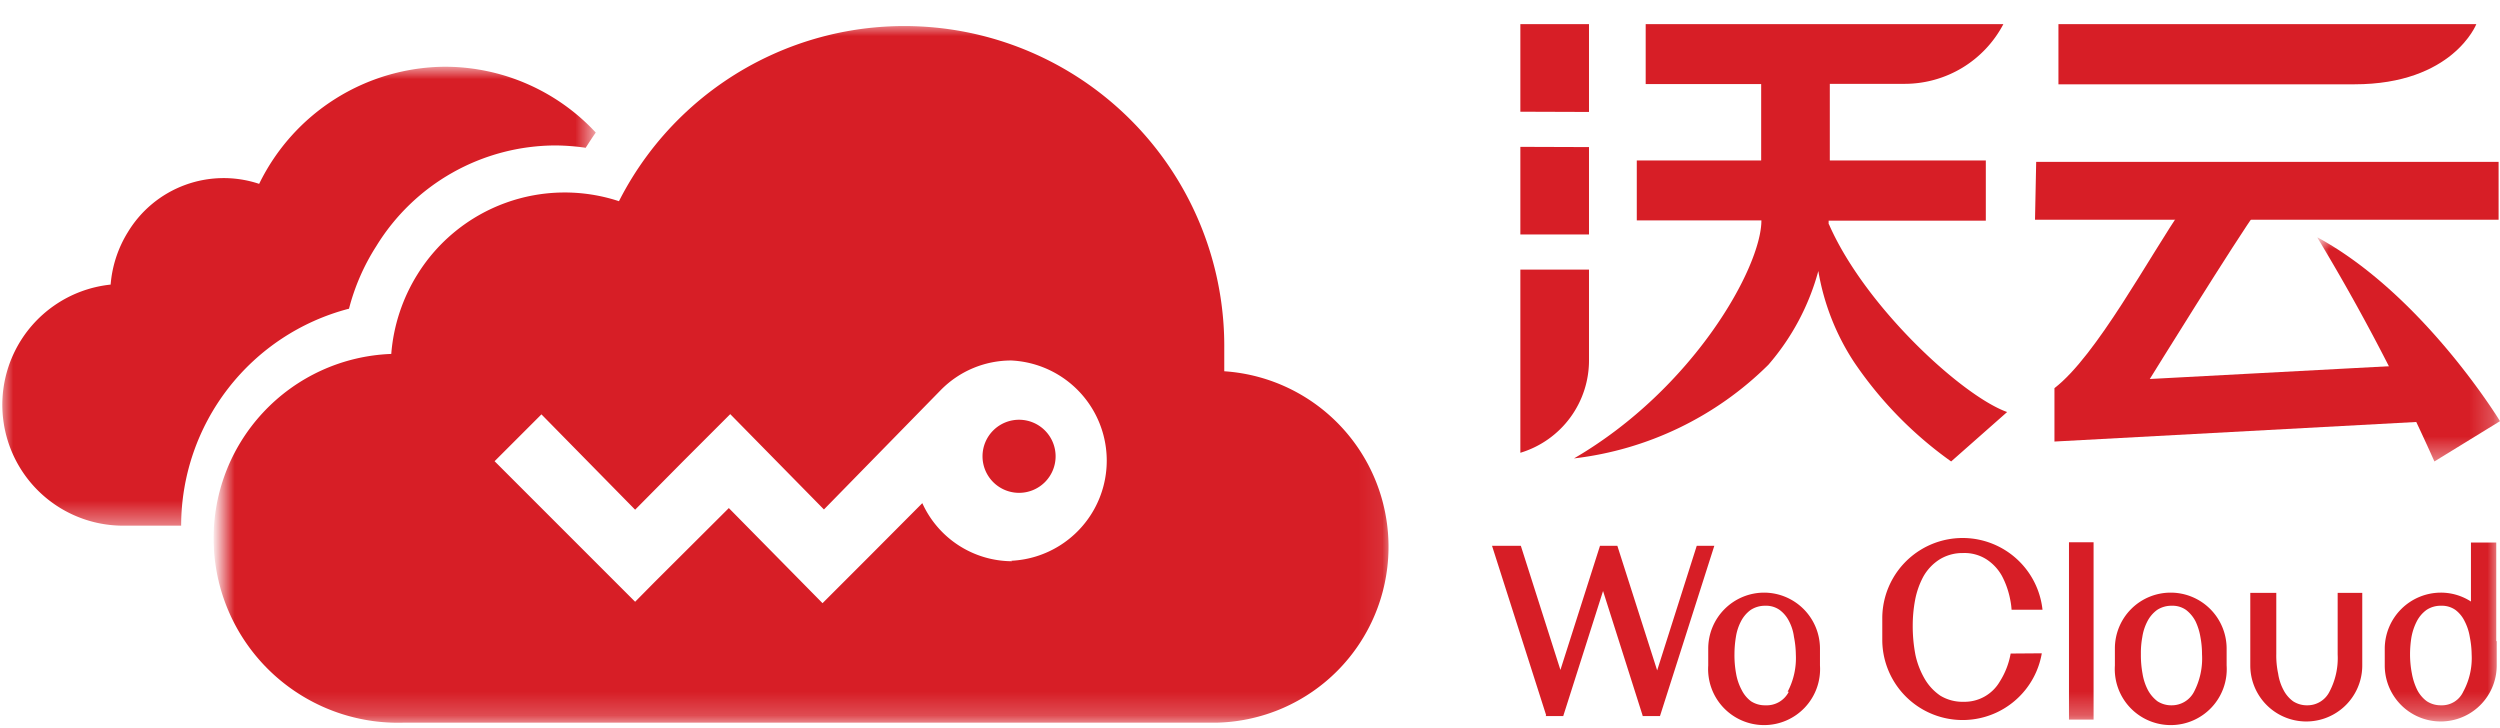 <svg id="图层_1" data-name="图层 1" xmlns="http://www.w3.org/2000/svg" xmlns:xlink="http://www.w3.org/1999/xlink" viewBox="-0.063 -1.029 106.723 31.069">
  <defs>
    <style>
      .cls-1 {
        fill: #fff;
      }

      .cls-1, .cls-3 {
        fill-rule: evenodd;
      }

      .cls-2 {
        mask: url(#mask);
      }

      .cls-3 {
        fill: #d71e26;
      }

      .cls-4 {
        mask: url(#mask-2-2);
      }

      .cls-5 {
        mask: url(#mask-3);
      }

      .cls-6 {
        mask: url(#mask-4-2);
      }
    </style>
    <mask id="mask" x="0" y="1.85" width="25.33" height="19.57" maskUnits="userSpaceOnUse">
      <g transform="translate(0 -0.18)">
        <g id="mask-2">
          <polygon id="path-1" class="cls-1" points="0 2.03 25.33 2.03 25.33 21.61 0 21.61 0 2.03"/>
        </g>
      </g>
    </mask>
    <mask id="mask-2-2" x="9.45" y="0.01" width="49.92" height="29.81" maskUnits="userSpaceOnUse">
      <g transform="translate(0 -0.18)">
        <g id="mask-4">
          <polygon id="path-3" class="cls-1" points="9.45 0.2 59.37 0.2 59.37 30.01 9.45 30.01 9.45 0.2"/>
        </g>
      </g>
    </mask>
    <mask id="mask-3" x="98.86" y="9.1" width="7.78" height="9.57" maskUnits="userSpaceOnUse">
      <g transform="translate(0 -0.18)">
        <g id="mask-6">
          <polygon id="path-5" class="cls-1" points="98.86 9.29 106.64 9.29 106.64 18.85 98.86 18.85 98.86 9.29"/>
        </g>
      </g>
    </mask>
    <mask id="mask-4-2" x="63.63" y="0" width="43" height="29.76" maskUnits="userSpaceOnUse">
      <g transform="translate(0 -0.18)">
        <g id="mask-8">
          <polygon id="path-7" class="cls-1" points="63.63 29.95 106.64 29.95 106.64 0.18 63.63 0.18 63.63 29.95"/>
        </g>
      </g>
    </mask>
  </defs>
  <g id="页面-1">
    <g id="logo-2">
      <g id="logo">
        <g id="编组">
          <g class="cls-2">
            <path id="Fill-1" class="cls-3" d="M14.83,12.35A9.21,9.21,0,0,1,16,9.66a9,9,0,0,1,7.64-4.3,9.36,9.36,0,0,1,1.3.1c.14-.22.28-.44.43-.65A8.8,8.8,0,0,0,18.93,2,8.89,8.89,0,0,0,11,7l0,0A4.78,4.78,0,0,0,5.39,9.07a5,5,0,0,0-.73,2.23v0a5.16,5.16,0,0,0,.39,10.29H7.67a9.58,9.58,0,0,1,7.16-9.26" transform="translate(0 -0.18)"/>
          </g>
          <path id="Fill-3" class="cls-3" d="M43.46,17.07A1.56,1.56,0,1,0,45,18.63a1.56,1.56,0,0,0-1.55-1.56" transform="translate(0 -0.18)"/>
          <g class="cls-4">
            <path id="Fill-5" class="cls-3" d="M43.14,23.11a4.22,4.22,0,0,1-3.83-2.48L37.05,22.9h0l-2,2-4-4.06L27.88,24l-.83.84-6-6,2-2,4,4.07,2.06-2.08,2-2,4,4.07,5-5.11a4.21,4.21,0,0,1,3-1.25,4.28,4.28,0,0,1,0,8.55M52.2,15v-.05c0-.31,0-.61,0-.92A13.66,13.66,0,0,0,26.36,7.74l0,0a7.4,7.4,0,0,0-8.6,3.12,7.52,7.52,0,0,0-1.12,3.4v0A7.86,7.86,0,0,0,17.22,30H51.93a7.51,7.51,0,0,0,.27-15" transform="translate(0 -0.18)"/>
          </g>
        </g>
        <g id="编组-2" data-name="编组">
          <polygon id="Fill-1-2" data-name="Fill-1" class="cls-3" points="64.84 0 64.84 3.74 67.77 3.75 67.77 0 64.84 0"/>
          <g>
            <g class="cls-5">
              <path id="Fill-2" class="cls-3" d="M98.86,9.29a87.53,87.53,0,0,1,5,9.56l2.8-1.72s-3.27-5.38-7.78-7.84" transform="translate(0 -0.18)"/>
            </g>
            <polygon id="Fill-4" class="cls-3" points="67.77 5.25 64.84 5.24 64.84 8.98 67.77 8.98 67.77 5.25"/>
            <path id="Fill-6" class="cls-3" d="M67.77,10.66H64.84v7.82a4.12,4.12,0,0,0,2.93-4Z" transform="translate(0 -0.18)"/>
            <path id="Fill-8" class="cls-3" d="M78,8.71l0-.14h6.71V6H78.05V2.73l3.19,0A4.76,4.76,0,0,0,85.46.18H70.19V2.74h4.93V6H69.81V8.56h5.32c0,2-2.9,7.19-8,10.16a14.11,14.11,0,0,0,8.3-4,10.18,10.18,0,0,0,2.13-4,10.15,10.15,0,0,0,1.52,3.88,16.62,16.62,0,0,0,4.15,4.25l2.39-2.11c-1.91-.68-6.06-4.49-7.6-8" transform="translate(0 -0.18)"/>
            <path id="Fill-10" class="cls-3" d="M87.81.18h17.84s-1,2.57-5.21,2.57H87.81Zm-1,8.35H106.6V6.06H86.86Z" transform="translate(0 -0.18)"/>
            <path id="Fill-12" class="cls-3" d="M96.3,8.13c-.87,1.19-4.59,7.2-4.59,7.2l10.87-.58.6,2.41L87.64,18V15.72c1.8-1.38,4.06-5.64,5.48-7.69Z" transform="translate(0 -0.18)"/>
            <polygon id="Fill-14" class="cls-3" points="72.37 22.27 70.68 27.59 68.98 22.27 68.98 22.28 68.98 22.27 68.24 22.27 66.55 27.57 64.86 22.27 63.63 22.27 65.94 29.5 65.92 29.54 66.67 29.54 68.37 24.2 70.06 29.52 70.06 29.54 70.8 29.54 73.12 22.27 72.37 22.27"/>
            <path id="Fill-16" class="cls-3" d="M76.3,28.68a1.06,1.06,0,0,1-1,.58,1.09,1.09,0,0,1-.61-.17,1.35,1.35,0,0,1-.4-.48,2.31,2.31,0,0,1-.24-.7,4.32,4.32,0,0,1-.07-.84,4.56,4.56,0,0,1,.06-.72,2.13,2.13,0,0,1,.21-.66,1.39,1.39,0,0,1,.42-.5,1.11,1.11,0,0,1,.63-.18,1,1,0,0,1,.61.18,1.35,1.35,0,0,1,.4.48,2,2,0,0,1,.21.67,4.08,4.08,0,0,1,.08.75,3.07,3.07,0,0,1-.35,1.59m-1-4.23a2.39,2.39,0,0,0-2.39,2.39v.72a2.39,2.39,0,1,0,4.77,0v-.72a2.39,2.39,0,0,0-2.38-2.39" transform="translate(0 -0.18)"/>
            <path id="Fill-18" class="cls-3" d="M93.6,28.68a1.07,1.07,0,0,1-.95.58,1.09,1.09,0,0,1-.61-.17,1.49,1.49,0,0,1-.41-.48,2.3,2.3,0,0,1-.23-.7,4.32,4.32,0,0,1-.07-.84,3.62,3.62,0,0,1,.06-.72,2.13,2.13,0,0,1,.21-.66,1.39,1.39,0,0,1,.42-.5,1.11,1.11,0,0,1,.63-.18,1,1,0,0,1,.61.18,1.47,1.47,0,0,1,.4.48,2.52,2.52,0,0,1,.21.67,4,4,0,0,1,.07.75,3.08,3.08,0,0,1-.34,1.59m-1-4.23a2.38,2.38,0,0,0-2.38,2.39v.72a2.39,2.39,0,1,0,4.77,0v-.72a2.39,2.39,0,0,0-2.39-2.39" transform="translate(0 -0.18)"/>
            <path id="Fill-20" class="cls-3" d="M85.77,27.05a3.29,3.29,0,0,1-.46,1.19,1.74,1.74,0,0,1-1.54.87,1.83,1.83,0,0,1-1-.26,2.21,2.21,0,0,1-.67-.72,3.5,3.5,0,0,1-.39-1,6.4,6.4,0,0,1-.12-1.28,5.87,5.87,0,0,1,.1-1.08,3.48,3.48,0,0,1,.35-1,2.07,2.07,0,0,1,.7-.74,1.86,1.86,0,0,1,1-.27,1.74,1.74,0,0,1,1,.27,2,2,0,0,1,.66.71,3.62,3.62,0,0,1,.35,1,3.32,3.32,0,0,1,.06.44h1.32a3.43,3.43,0,0,0-6.84.33v1a3.43,3.43,0,0,0,6.81.53Z" transform="translate(0 -0.18)"/>
            <path id="Fill-22" class="cls-3" d="M99.73,24.46v2.63a3.07,3.07,0,0,1-.35,1.59,1.05,1.05,0,0,1-.94.58,1.09,1.09,0,0,1-.61-.17,1.38,1.38,0,0,1-.41-.48,2.14,2.14,0,0,1-.23-.7,3.63,3.63,0,0,1-.08-.84V24.46H96v3.1a2.39,2.39,0,0,0,4.78,0v-3.1Z" transform="translate(0 -0.18)"/>
            <g class="cls-6">
              <polygon id="Fill-24" class="cls-3" points="88.26 29.69 89.31 29.69 89.31 22.12 88.26 22.12 88.26 29.69"/>
            </g>
            <g class="cls-6">
              <path id="Fill-26" class="cls-3" d="M105.09,28.68a1,1,0,0,1-.94.58,1.09,1.09,0,0,1-.61-.17,1.38,1.38,0,0,1-.41-.48,2.62,2.62,0,0,1-.23-.7,4.28,4.28,0,0,1-.08-.84,4.56,4.56,0,0,1,.06-.72,2.44,2.44,0,0,1,.22-.66,1.39,1.39,0,0,1,.42-.5,1.09,1.09,0,0,1,.63-.18,1,1,0,0,1,.61.18,1.33,1.33,0,0,1,.39.48,2.2,2.2,0,0,1,.22.67,4.08,4.08,0,0,1,.08.75,3,3,0,0,1-.36,1.59m1.41-2.16V22.31h-1.08v2.52a2.36,2.36,0,0,0-1.29-.38,2.4,2.4,0,0,0-2.39,2.39v.72a2.39,2.39,0,1,0,4.78,0v-.72c0-.11,0-.22,0-.32" transform="translate(0 -0.18)"/>
            </g>
          </g>
        </g>
      </g>
    </g>
  </g>
</svg>

